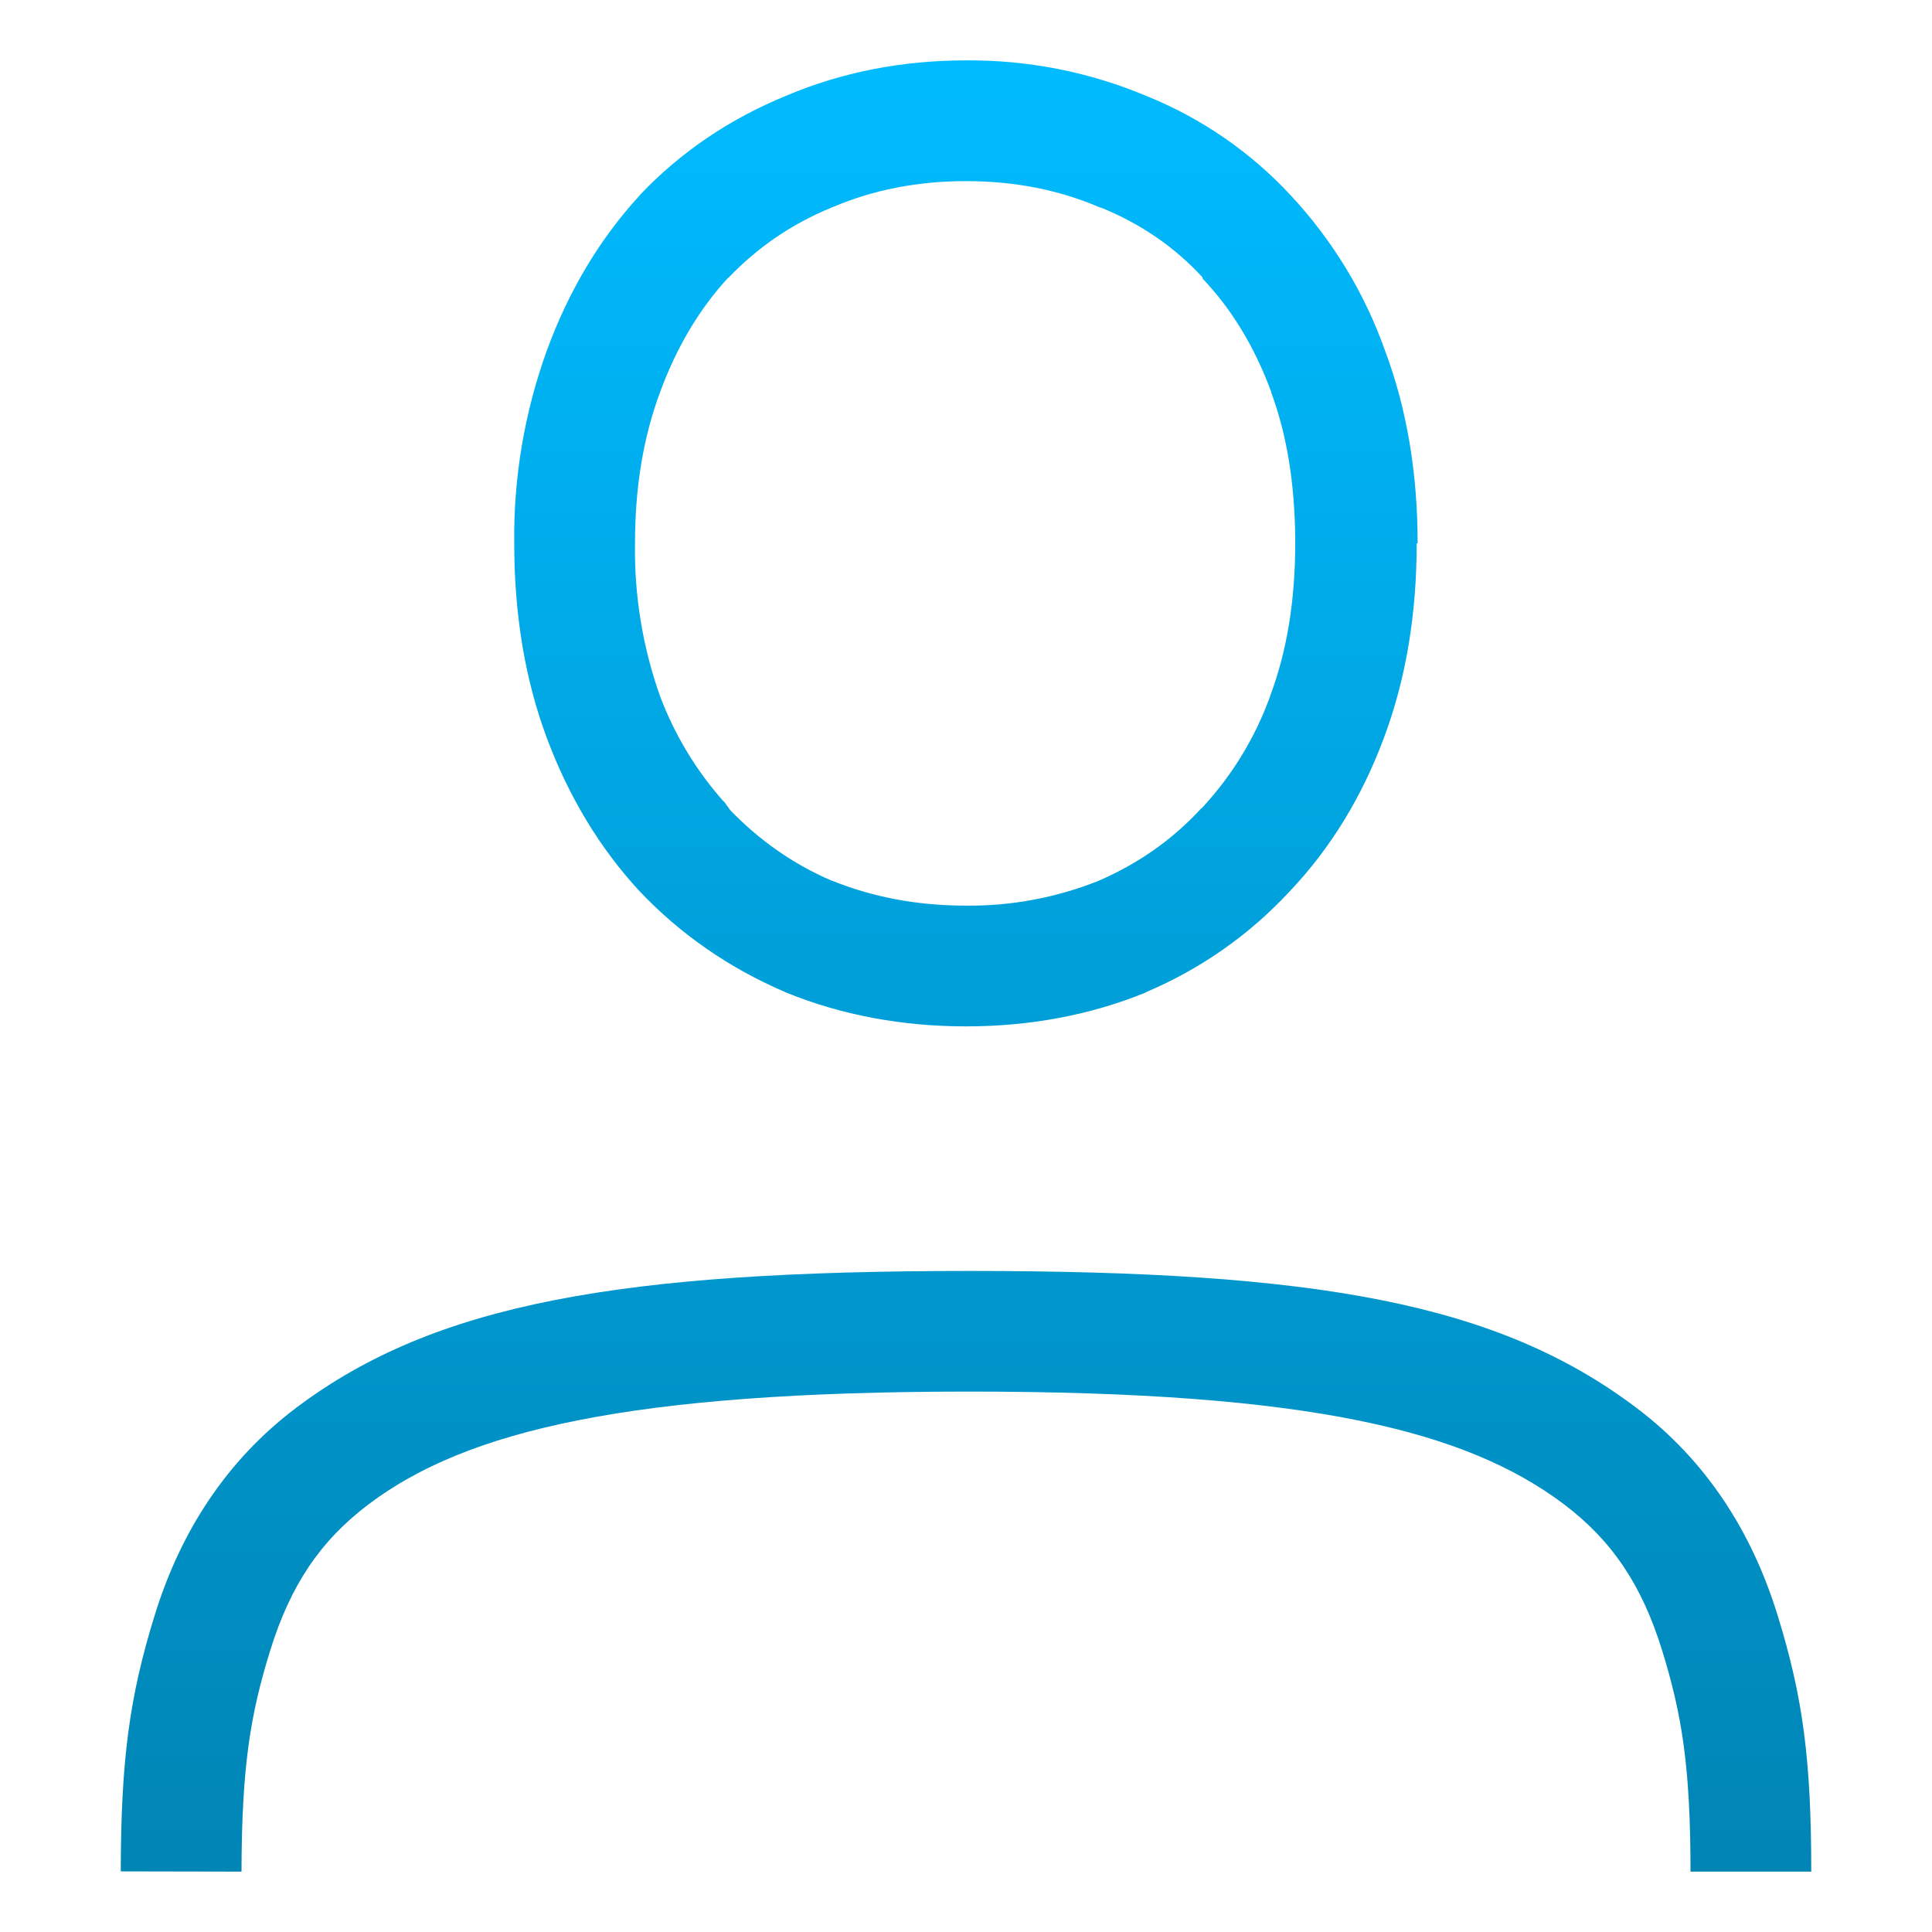 <svg xmlns="http://www.w3.org/2000/svg" xmlns:xlink="http://www.w3.org/1999/xlink" width="64" height="64" viewBox="0 0 64 64" version="1.1">
<defs>
<linearGradient id="linear0" gradientUnits="userSpaceOnUse" x1="0" y1="0" x2="0" y2="1" gradientTransform="matrix(56,0,0,60,4,2)">
<stop offset="0" style="stop-color:#00bbff;stop-opacity:1;"/>
<stop offset="1" style="stop-color:#0085b5;stop-opacity:1;"/>
</linearGradient>
</defs>
<g id="surface1">
<path style=" stroke:none;fill-rule:nonzero;fill:url(#linear0);" d="M 32 2 C 29.883 2 27.871 2.391 26.023 3.18 C 24.184 3.934 22.551 5.031 21.195 6.461 L 21.188 6.477 L 21.18 6.484 C 19.859 7.922 18.836 9.645 18.117 11.605 C 17.375 13.656 17.008 15.824 17.035 18.004 C 17.035 20.324 17.383 22.492 18.117 24.453 C 18.836 26.379 19.859 28.086 21.18 29.516 L 21.195 29.531 C 22.547 30.957 24.168 32.074 26 32.859 L 26.031 32.875 C 27.879 33.629 29.887 34 32 34 C 34.113 34 36.113 33.629 37.961 32.875 L 37.961 32.867 C 39.766 32.105 41.387 30.969 42.719 29.531 C 44.078 28.102 45.121 26.387 45.84 24.453 C 46.578 22.492 46.93 20.328 46.93 18 L 46.961 18 C 46.961 15.707 46.613 13.562 45.879 11.609 C 45.203 9.703 44.141 7.957 42.762 6.477 C 41.43 5.039 39.793 3.91 37.977 3.18 C 36.086 2.383 34.051 1.984 32 2 Z M 32 6 C 33.625 6 35.078 6.293 36.406 6.859 L 36.449 6.875 L 36.488 6.883 C 37.809 7.426 38.914 8.188 39.836 9.188 L 39.836 9.227 C 40.797 10.238 41.559 11.484 42.113 12.988 L 42.113 13.008 C 42.633 14.41 42.887 16.02 42.906 17.816 L 42.906 18 C 42.906 19.93 42.621 21.602 42.078 23.047 L 42.078 23.055 C 41.578 24.441 40.805 25.707 39.801 26.781 L 39.762 26.797 L 39.762 26.812 C 38.824 27.824 37.703 28.613 36.367 29.188 C 34.98 29.738 33.496 30.016 32 30 C 30.359 30 28.891 29.711 27.559 29.172 L 27.547 29.172 C 26.246 28.613 25.148 27.824 24.195 26.844 L 23.992 26.562 L 23.961 26.539 C 23.055 25.516 22.344 24.336 21.863 23.055 C 21.289 21.438 21.008 19.719 21.035 18 C 21.035 16.117 21.32 14.457 21.863 13 L 21.871 12.992 L 21.871 12.977 C 22.426 11.473 23.172 10.238 24.094 9.23 L 24.141 9.191 C 25.102 8.191 26.219 7.422 27.539 6.879 L 27.562 6.863 L 27.598 6.855 C 28.914 6.297 30.375 6 32 6 Z M 60 62 L 56 62 C 56 58.539 55.719 56.801 55.059 54.668 C 54.398 52.535 53.422 51.051 51.805 49.828 C 48.562 47.387 43.363 46.098 32.117 46.098 C 20.863 46.098 15.457 47.383 12.215 49.828 C 10.598 51.047 9.617 52.531 8.953 54.668 C 8.289 56.805 8.008 58.539 8 62 L 4 61.992 C 4.008 58.336 4.277 56.23 5.133 53.48 C 5.988 50.727 7.508 48.371 9.809 46.637 C 14.406 43.168 20.59 42.102 32.117 42.102 C 43.641 42.102 49.621 43.168 54.215 46.641 C 56.512 48.375 58.027 50.734 58.879 53.488 C 59.734 56.238 60 58.34 60 62 Z M 60 62 "/>
</g>
</svg>
